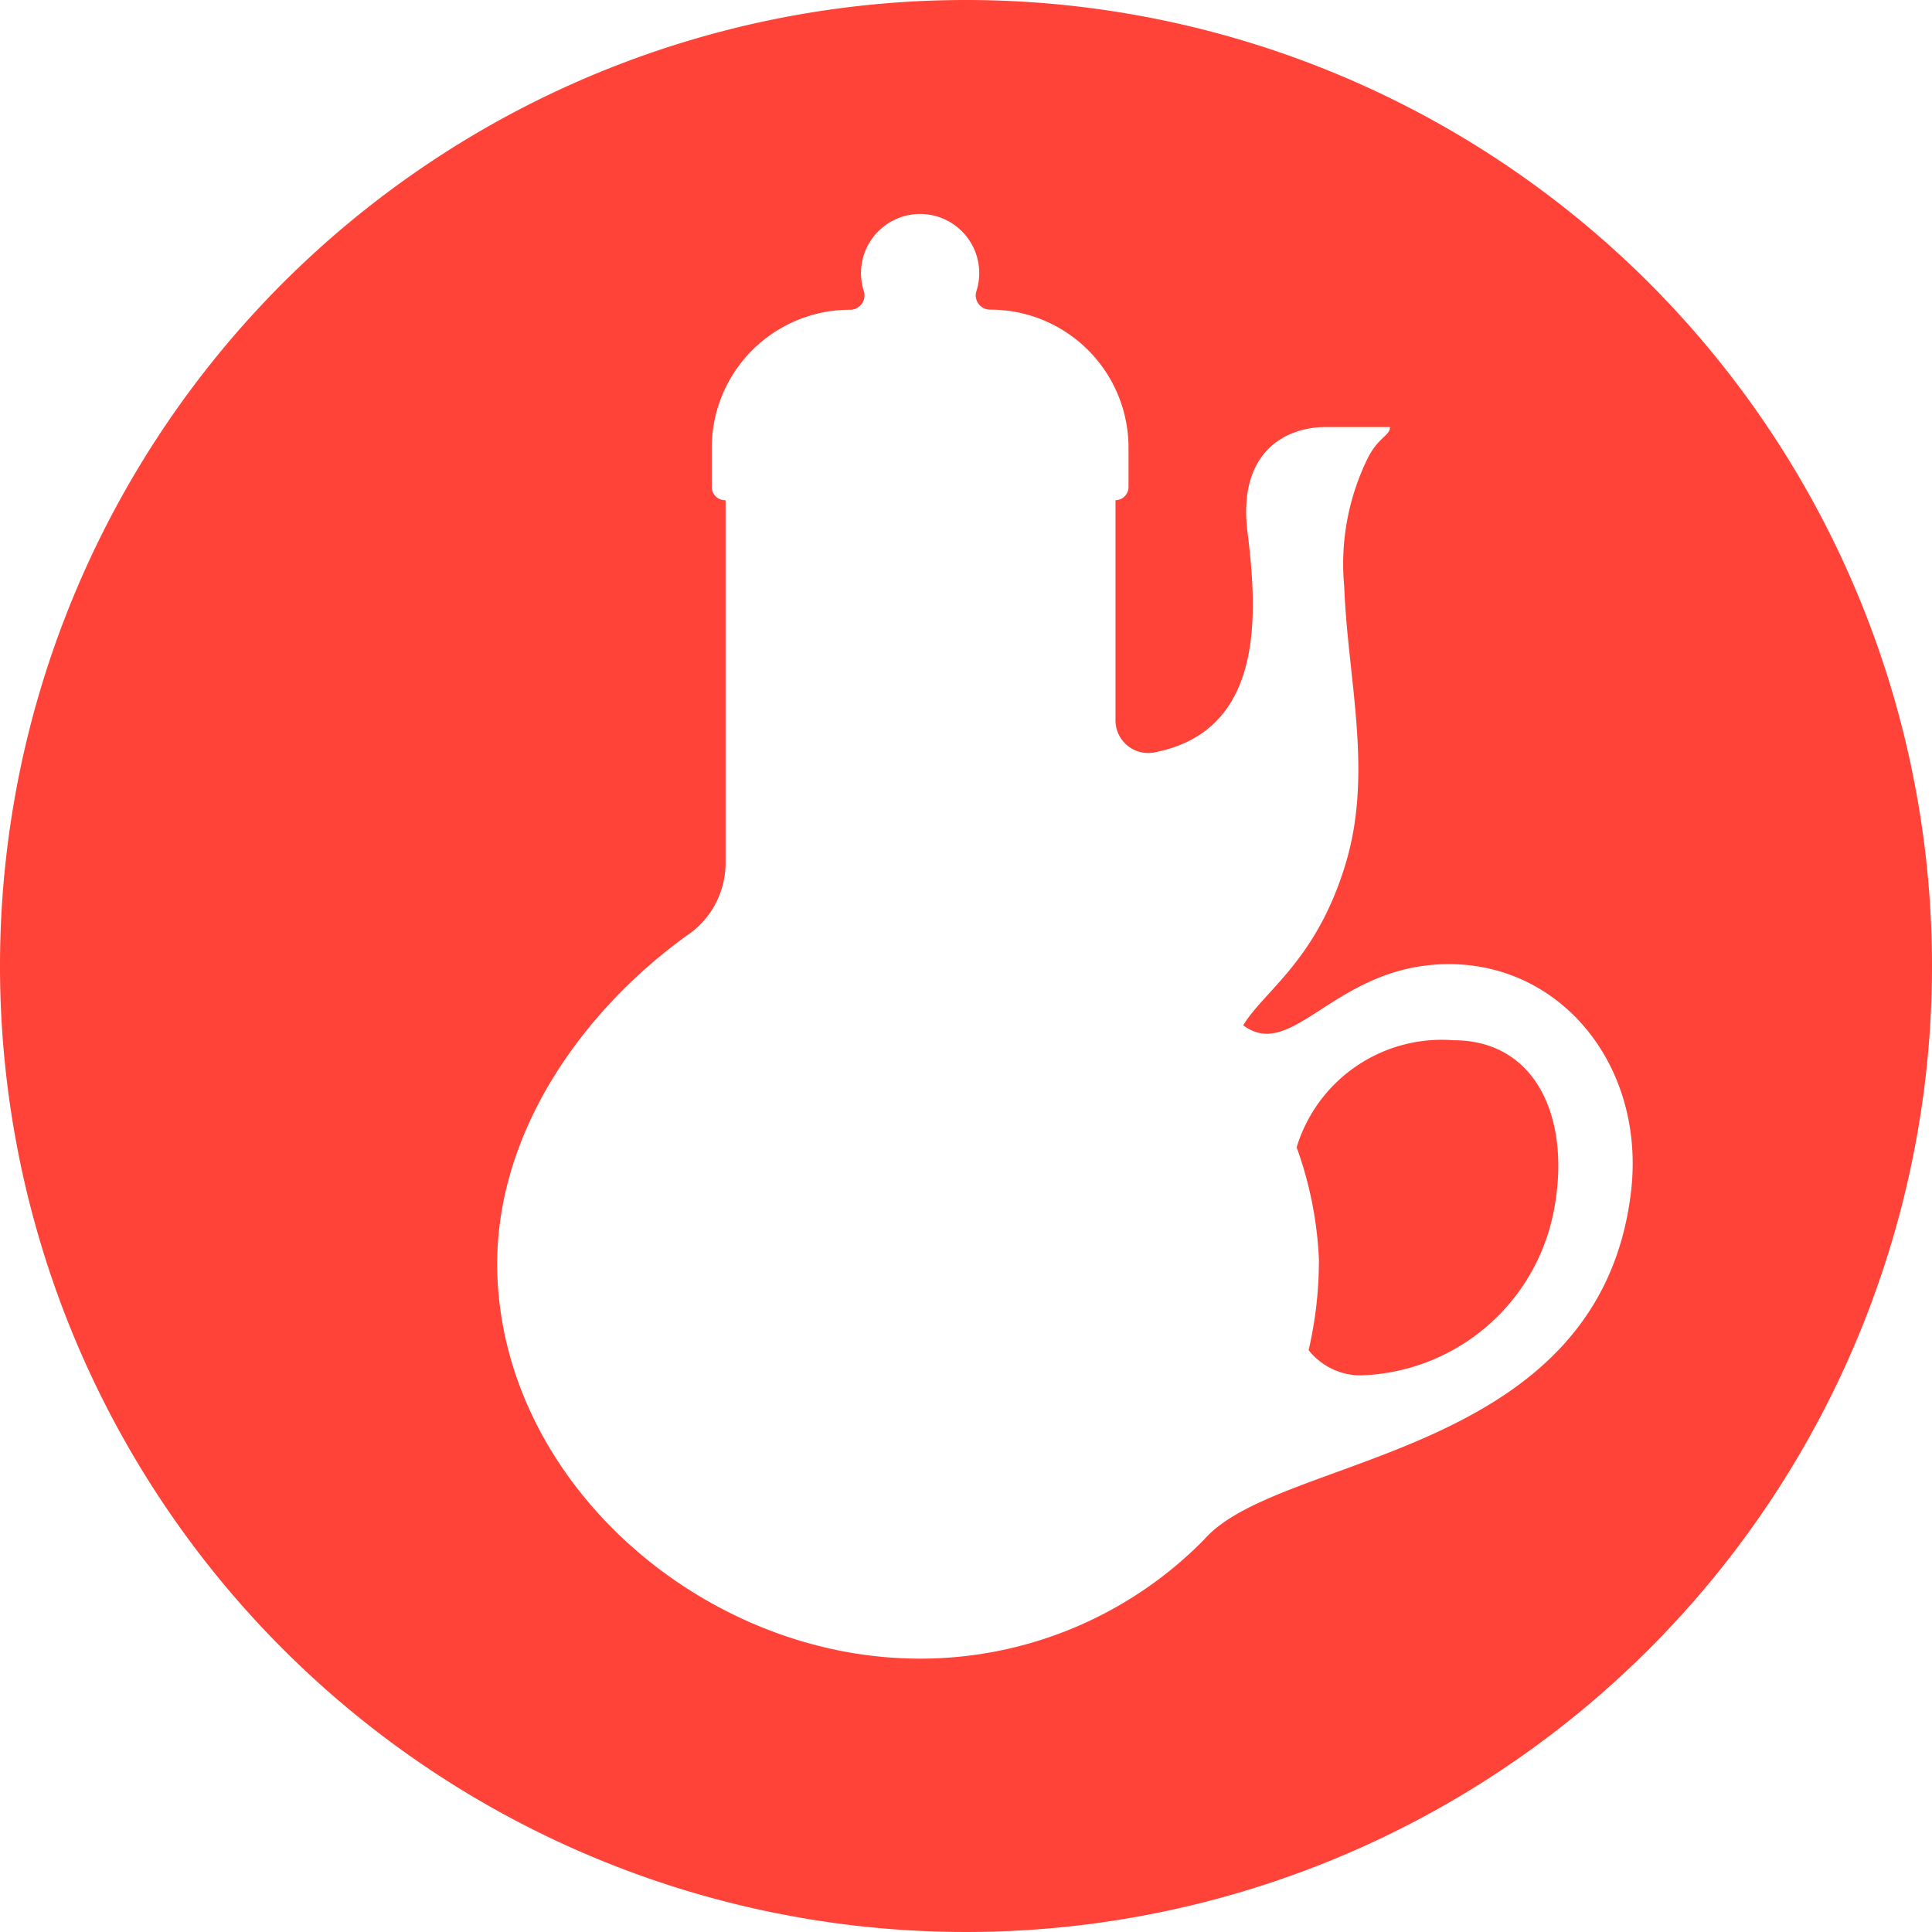 <svg xmlns="http://www.w3.org/2000/svg" viewBox="0 0 64 64"><title>icons-ux</title><path d="M32,0A32,32,0,1,0,64,32,32,32,0,0,0,32,0ZM54.025,39.517C52.971,48.138,42.847,48.155,40.082,50.8a2.522,2.522,0,0,0-.188.194,13.176,13.176,0,0,1-10.044,3.935c-6.763-.31-13.042-5.789-13.368-12.55-.226-4.688,2.777-8.874,6.274-11.39l.128-.09a2.894,2.894,0,0,0,1.152-2.312V16.57h-.018a.439.439,0,0,1-.44-.44V14.837a4.576,4.576,0,0,1,4.576-4.576h.014a.475.475,0,0,0,.444-.628,1.958,1.958,0,1,1,3.736,0,.472.472,0,0,0,.442.624h.018a4.576,4.576,0,0,1,4.576,4.576V16.13a.439.439,0,0,1-.432.44v7.294a1.082,1.082,0,0,0,1.3,1.058c3.676-.72,3.4-4.651,3.071-7.312-.32-2.624,1.24-3.464,2.6-3.464a.368.368,0,0,1,.047,0v0h2.076c0,.283-.357.316-.716.987a7.962,7.962,0,0,0-.8,4.31c.116,3.055.956,6.123.053,9.143-.966,3.238-2.706,4.227-3.4,5.379C42.839,35.2,44.23,31.938,48,31.938S54.531,35.37,54.025,39.517Z" style="fill:#ff4338"/><path d="M48.157,34.46A5.028,5.028,0,0,0,42.986,37.9c-.012.037-.024.075-.031.112a12.514,12.514,0,0,1,.736,3.713,13.219,13.219,0,0,1-.341,3,2.2,2.2,0,0,0,1.735.836,6.724,6.724,0,0,0,6.411-5.583C52.025,37.015,50.867,34.46,48.157,34.46Z" style="fill:#ff4338"/></svg>